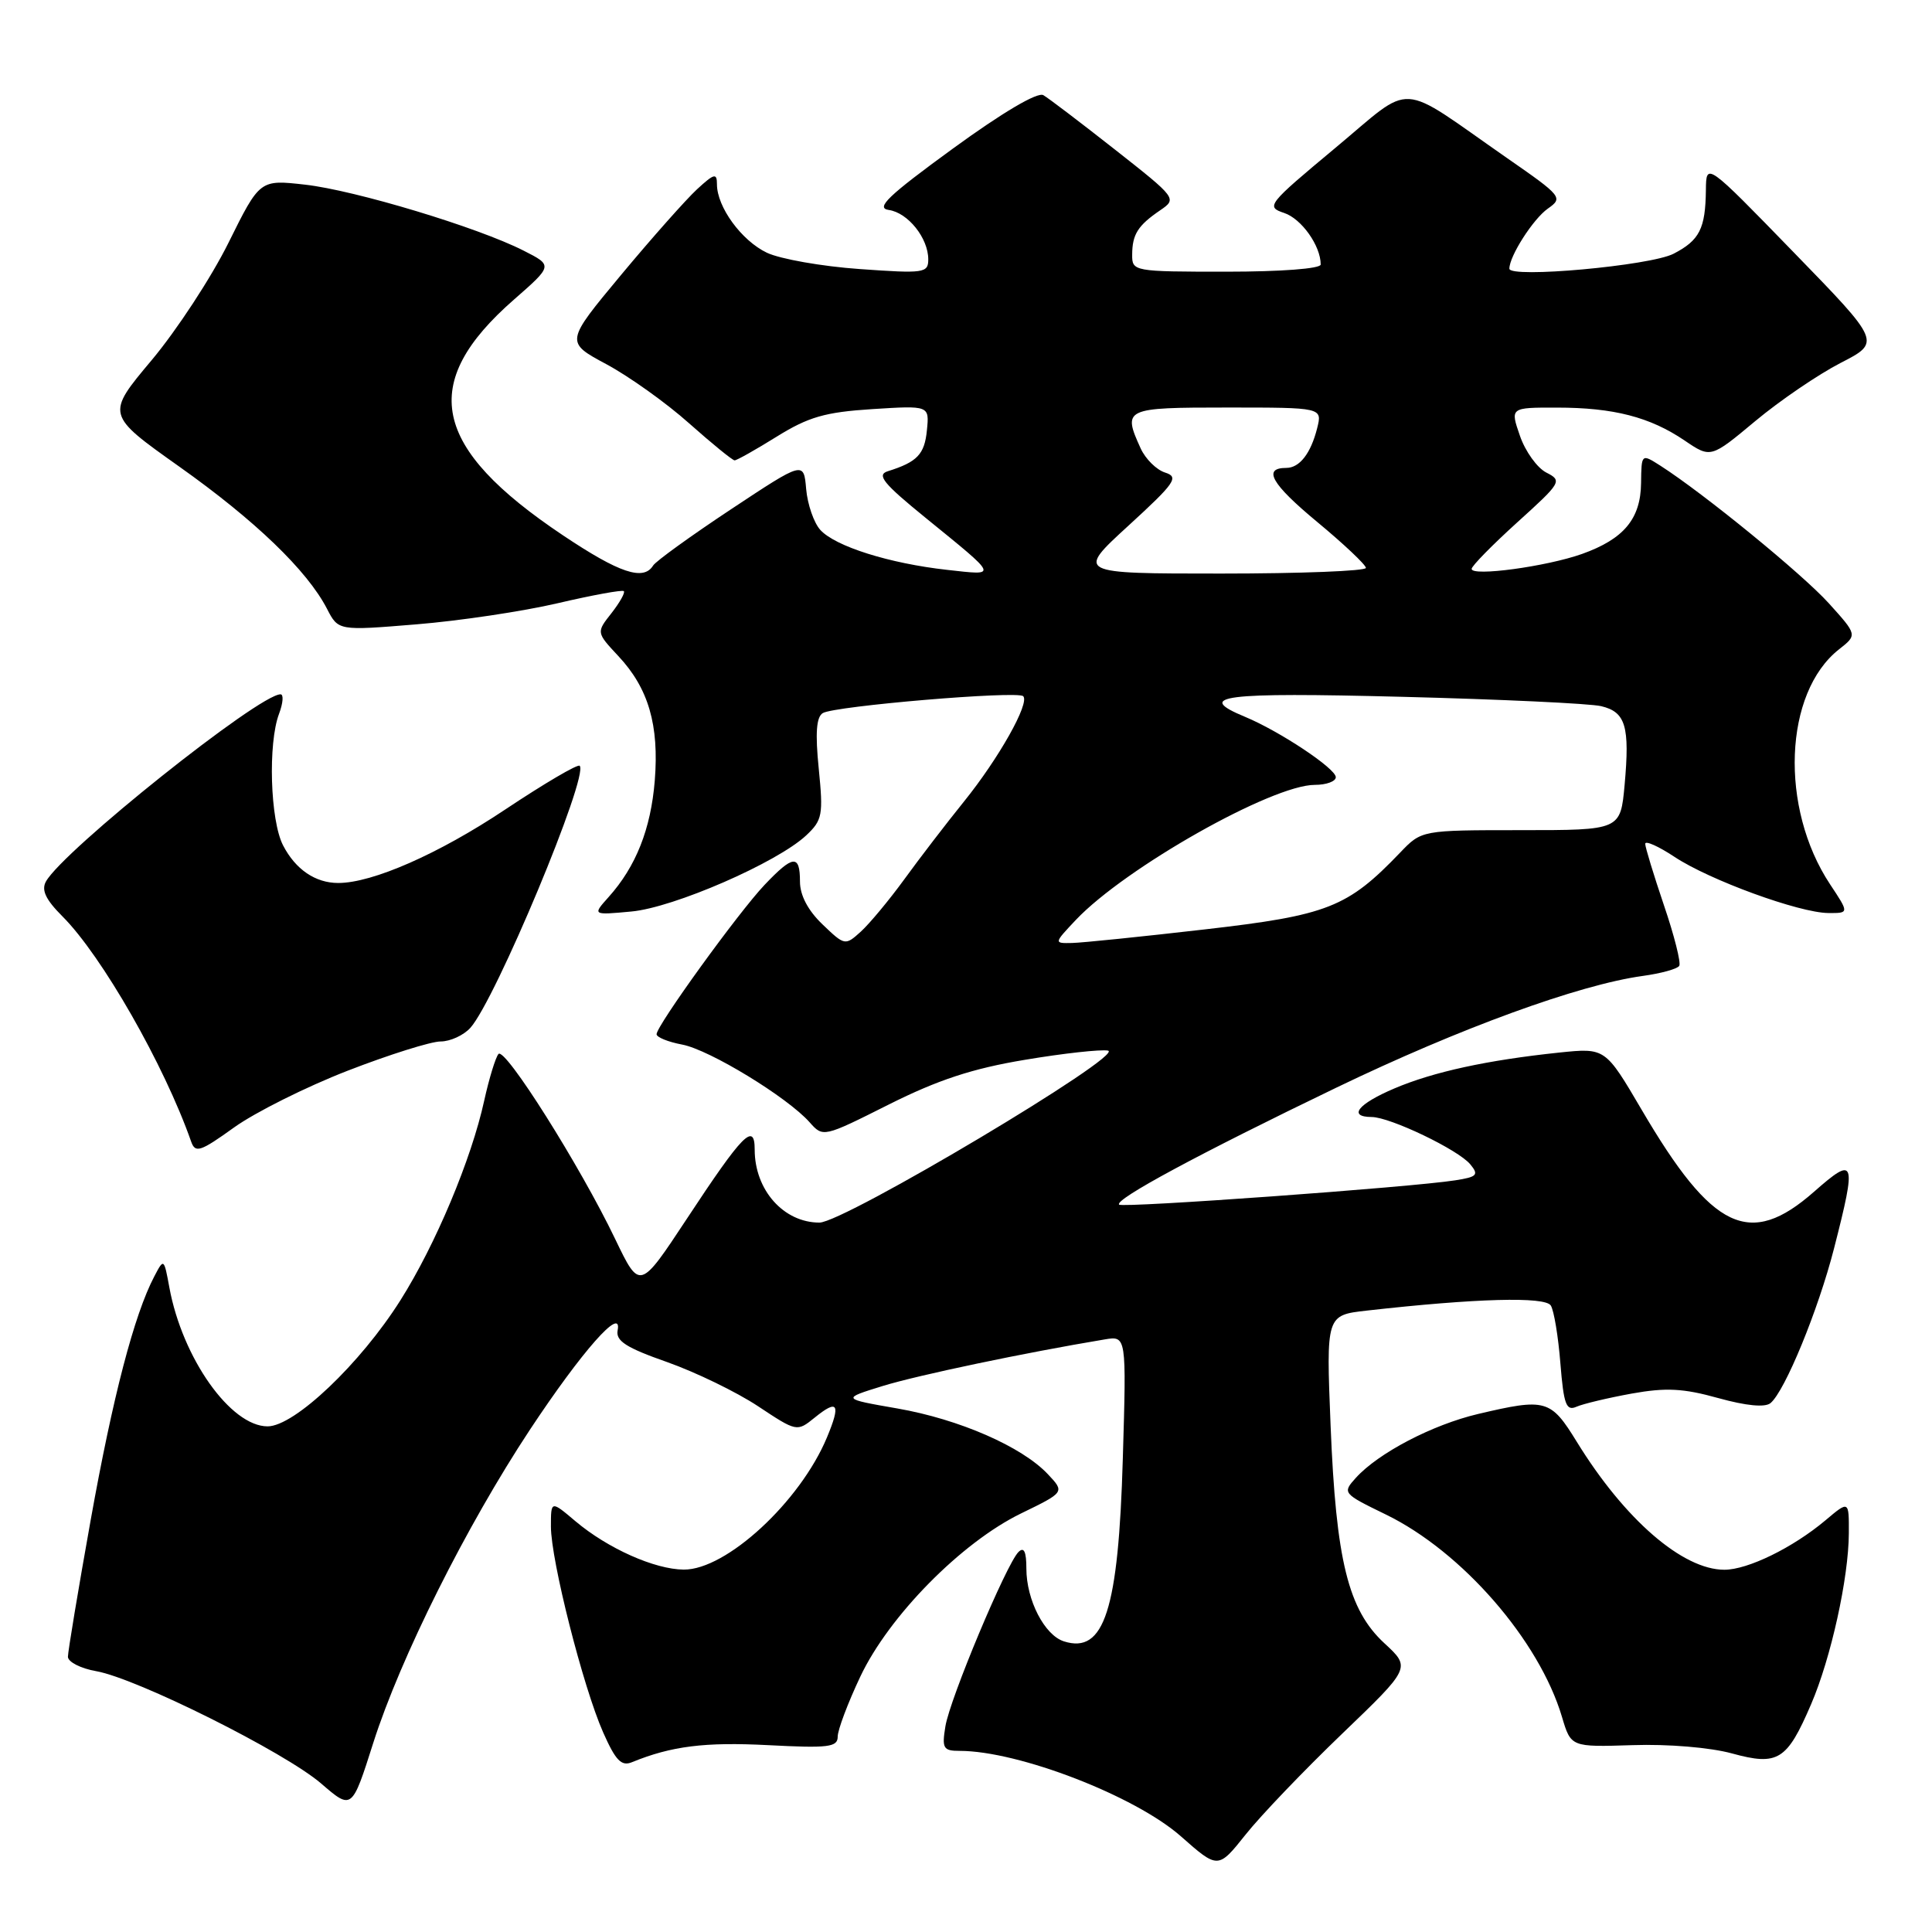 <?xml version="1.0" encoding="UTF-8" standalone="no"?>
<!DOCTYPE svg PUBLIC "-//W3C//DTD SVG 1.1//EN" "http://www.w3.org/Graphics/SVG/1.1/DTD/svg11.dtd" >
<svg xmlns="http://www.w3.org/2000/svg" xmlns:xlink="http://www.w3.org/1999/xlink" version="1.1" viewBox="0 0 256 256">
 <g >
 <path fill="currentColor"
d=" M 177.83 229.74 C 186.95 220.98 186.95 220.98 183.44 217.74 C 178.64 213.31 177.03 206.79 176.31 188.88 C 175.72 174.27 175.72 174.27 181.11 173.66 C 195.59 172.03 204.75 171.78 205.49 172.99 C 205.91 173.66 206.48 177.11 206.76 180.66 C 207.20 186.11 207.53 187.00 208.89 186.40 C 209.78 186.01 213.06 185.23 216.19 184.66 C 220.75 183.84 223.04 183.96 227.67 185.25 C 231.38 186.28 233.87 186.52 234.60 185.92 C 236.52 184.32 240.93 173.58 243.02 165.42 C 246.04 153.63 245.84 153.09 240.36 157.92 C 231.85 165.40 226.91 163.05 217.54 147.07 C 212.71 138.84 212.71 138.84 206.61 139.47 C 197.10 140.47 189.93 142.02 184.75 144.23 C 179.93 146.28 178.57 147.99 181.75 148.01 C 184.20 148.02 193.23 152.35 194.82 154.28 C 195.98 155.68 195.73 155.95 192.82 156.40 C 186.99 157.32 148.75 160.08 148.29 159.62 C 147.62 158.95 158.86 152.89 177.05 144.13 C 193.40 136.25 209.23 130.48 217.65 129.32 C 220.07 128.99 222.26 128.39 222.51 127.98 C 222.76 127.58 221.85 123.96 220.48 119.95 C 219.12 115.93 218.00 112.27 218.00 111.81 C 218.00 111.35 219.75 112.13 221.88 113.54 C 226.53 116.62 238.40 120.95 242.26 120.98 C 245.03 121.00 245.03 121.00 242.49 117.17 C 235.78 107.03 236.37 91.79 243.68 86.04 C 246.11 84.13 246.11 84.13 242.33 79.94 C 238.81 76.05 225.75 65.38 220.00 61.70 C 217.50 60.11 217.50 60.11 217.45 64.00 C 217.40 68.75 215.17 71.42 209.63 73.40 C 204.93 75.07 195.00 76.42 195.00 75.38 C 195.00 75.00 197.72 72.23 201.05 69.21 C 206.89 63.93 207.03 63.70 204.90 62.62 C 203.68 62.00 202.11 59.81 201.40 57.75 C 200.10 54.00 200.10 54.00 206.30 54.01 C 213.81 54.01 218.63 55.26 223.22 58.37 C 226.68 60.72 226.68 60.72 232.59 55.79 C 235.84 53.08 240.92 49.62 243.87 48.10 C 249.25 45.34 249.25 45.34 237.66 33.42 C 226.08 21.50 226.08 21.50 226.04 25.17 C 225.98 30.30 225.20 31.84 221.76 33.62 C 218.70 35.21 200.00 36.90 200.00 35.60 C 200.00 33.93 203.16 29.00 205.10 27.64 C 207.14 26.21 206.98 26.00 199.70 20.95 C 184.91 10.66 187.51 10.81 176.89 19.64 C 167.95 27.09 167.70 27.40 170.16 28.22 C 172.46 28.99 175.00 32.57 175.00 35.05 C 175.00 35.60 169.76 36.00 162.50 36.00 C 150.20 36.00 150.00 35.96 150.02 33.75 C 150.03 31.05 150.77 29.88 153.75 27.85 C 155.97 26.33 155.91 26.25 147.75 19.83 C 143.21 16.26 138.94 13.01 138.25 12.61 C 137.48 12.16 132.85 14.89 126.26 19.69 C 117.68 25.94 115.98 27.56 117.76 27.82 C 120.31 28.18 123.00 31.55 123.00 34.37 C 123.00 36.18 122.44 36.26 113.91 35.65 C 108.91 35.30 103.38 34.32 101.62 33.49 C 98.26 31.89 95.00 27.43 95.00 24.42 C 95.00 22.89 94.64 22.98 92.36 25.08 C 90.92 26.41 86.39 31.51 82.31 36.41 C 74.89 45.33 74.89 45.33 80.35 48.26 C 83.36 49.88 88.30 53.40 91.32 56.10 C 94.35 58.79 97.06 61.00 97.34 61.00 C 97.63 61.00 100.15 59.58 102.93 57.85 C 107.12 55.25 109.32 54.61 115.57 54.21 C 123.15 53.73 123.15 53.73 122.82 57.01 C 122.51 60.20 121.54 61.22 117.64 62.44 C 116.12 62.92 117.03 64.05 122.64 68.61 C 132.41 76.56 132.28 76.26 125.50 75.51 C 117.85 74.66 110.67 72.40 108.69 70.21 C 107.84 69.27 107.00 66.83 106.82 64.80 C 106.50 61.10 106.50 61.10 96.85 67.49 C 91.54 71.01 86.90 74.36 86.54 74.94 C 85.26 77.00 82.08 75.94 74.62 70.95 C 57.17 59.28 55.40 50.80 68.11 39.69 C 73.26 35.18 73.26 35.18 69.38 33.21 C 63.31 30.12 47.06 25.22 40.44 24.47 C 34.43 23.79 34.43 23.79 30.28 32.16 C 28.00 36.76 23.41 43.77 20.09 47.73 C 14.04 54.94 14.04 54.94 23.77 61.84 C 33.80 68.95 40.71 75.60 43.33 80.67 C 44.83 83.58 44.83 83.58 55.17 82.73 C 60.85 82.27 69.28 81.01 73.90 79.93 C 78.52 78.85 82.46 78.13 82.66 78.33 C 82.86 78.53 82.12 79.84 81.02 81.25 C 79.01 83.80 79.01 83.80 81.94 86.94 C 85.93 91.20 87.35 96.07 86.76 103.44 C 86.24 109.84 84.27 114.83 80.63 118.88 C 78.50 121.26 78.50 121.26 83.66 120.78 C 89.27 120.27 102.97 114.30 106.83 110.69 C 108.97 108.68 109.10 107.98 108.49 101.87 C 108.01 97.15 108.17 95.01 109.02 94.49 C 110.54 93.55 134.84 91.50 135.58 92.25 C 136.48 93.15 132.34 100.50 127.73 106.21 C 125.38 109.12 121.82 113.76 119.82 116.52 C 117.81 119.28 115.22 122.39 114.07 123.44 C 111.99 125.32 111.93 125.31 108.98 122.48 C 107.06 120.64 106.00 118.63 106.00 116.81 C 106.00 113.18 105.09 113.27 101.31 117.25 C 97.84 120.91 87.00 135.90 87.00 137.04 C 87.00 137.44 88.52 138.06 90.38 138.41 C 94.01 139.09 104.35 145.40 107.28 148.71 C 109.06 150.72 109.10 150.71 117.78 146.35 C 124.28 143.09 128.87 141.58 135.81 140.43 C 140.92 139.57 145.87 139.03 146.81 139.21 C 149.24 139.69 111.82 162.00 108.58 162.00 C 103.83 162.00 100.00 157.68 100.00 152.33 C 100.00 148.64 98.42 150.24 91.00 161.51 C 84.77 170.95 84.77 170.95 81.53 164.21 C 76.89 154.52 66.90 138.68 66.05 139.66 C 65.66 140.12 64.81 142.90 64.16 145.84 C 62.46 153.61 57.71 164.93 53.06 172.29 C 47.75 180.70 39.01 189.00 35.46 189.00 C 30.56 189.00 24.16 179.96 22.44 170.59 C 21.73 166.73 21.71 166.71 20.45 169.12 C 17.78 174.20 14.94 185.09 12.02 201.39 C 10.36 210.67 9.00 218.84 9.00 219.53 C 9.00 220.21 10.69 221.08 12.75 221.44 C 18.14 222.39 37.78 232.20 42.56 236.33 C 46.63 239.84 46.63 239.84 49.46 230.94 C 53.06 219.65 61.78 202.22 70.22 189.44 C 77.10 179.04 82.49 172.93 81.84 176.28 C 81.57 177.68 82.97 178.58 88.39 180.48 C 92.18 181.82 97.60 184.45 100.44 186.33 C 105.57 189.73 105.60 189.74 107.94 187.85 C 111.03 185.34 111.44 186.00 109.57 190.48 C 106.01 199.00 96.23 208.02 90.60 207.98 C 86.74 207.95 80.52 205.17 76.25 201.57 C 73.00 198.82 73.00 198.82 73.00 202.28 C 73.00 206.75 77.26 223.54 79.92 229.55 C 81.57 233.28 82.34 234.08 83.74 233.50 C 88.97 231.36 93.41 230.81 101.75 231.24 C 109.79 231.66 111.00 231.51 111.00 230.11 C 111.00 229.22 112.35 225.64 114.00 222.15 C 117.80 214.12 127.39 204.39 135.29 200.54 C 141.09 197.72 141.09 197.72 138.85 195.34 C 135.42 191.69 127.11 188.06 118.91 186.63 C 111.50 185.34 111.50 185.34 117.00 183.64 C 121.66 182.21 135.80 179.24 146.38 177.48 C 149.26 177.00 149.26 177.00 148.78 193.25 C 148.20 213.35 146.32 219.19 140.98 217.49 C 138.41 216.68 136.00 212.01 136.00 207.85 C 136.00 205.59 135.68 204.92 134.95 205.65 C 133.34 207.26 125.86 225.10 125.27 228.75 C 124.79 231.67 124.99 232.00 127.16 232.00 C 134.95 232.00 150.37 237.95 156.46 243.31 C 161.40 247.67 161.40 247.67 165.06 243.08 C 167.06 240.56 172.81 234.56 177.83 229.74 Z  M 239.98 225.82 C 242.61 219.71 244.96 209.07 244.98 203.16 C 245.00 198.82 245.00 198.82 241.87 201.46 C 237.56 205.08 231.59 208.00 228.49 208.00 C 222.96 208.00 215.26 201.33 208.93 191.04 C 205.47 185.42 204.85 185.24 195.85 187.36 C 189.80 188.79 182.65 192.52 179.66 195.82 C 177.85 197.83 177.90 197.89 183.63 200.68 C 193.71 205.58 203.95 217.34 206.97 227.50 C 208.16 231.50 208.16 231.50 216.33 231.24 C 221.02 231.08 226.63 231.55 229.50 232.34 C 235.59 234.01 236.78 233.27 239.98 225.82 Z  M 46.08 141.87 C 51.57 139.74 57.11 138.00 58.38 138.00 C 59.65 138.00 61.42 137.19 62.32 136.20 C 65.64 132.53 78.07 102.74 76.81 101.47 C 76.55 101.21 72.10 103.83 66.92 107.28 C 58.12 113.15 49.36 117.00 44.82 117.00 C 41.79 117.00 39.16 115.21 37.51 112.02 C 35.80 108.72 35.49 98.48 36.98 94.57 C 37.51 93.15 37.60 92.00 37.17 92.00 C 34.31 92.00 8.40 112.68 6.09 116.80 C 5.45 117.94 6.06 119.21 8.28 121.43 C 13.49 126.64 21.77 141.12 25.33 151.27 C 25.88 152.83 26.54 152.61 31.02 149.39 C 33.81 147.39 40.59 144.00 46.08 141.87 Z  M 142.56 121.89 C 149.10 114.99 168.54 104.00 174.22 104.00 C 175.75 104.00 177.00 103.54 177.00 102.98 C 177.00 101.83 169.56 96.89 164.99 94.99 C 158.22 92.19 161.91 91.72 185.75 92.33 C 198.81 92.66 210.70 93.22 212.16 93.57 C 215.41 94.34 215.97 96.23 215.27 104.00 C 214.72 110.00 214.72 110.00 201.55 110.00 C 188.37 110.00 188.37 110.00 185.52 112.98 C 178.55 120.25 175.94 121.28 159.65 123.15 C 151.32 124.11 143.40 124.92 142.06 124.95 C 139.63 125.00 139.63 125.00 142.56 121.89 Z  M 149.54 69.64 C 155.72 63.98 156.25 63.21 154.39 62.62 C 153.24 62.26 151.79 60.82 151.15 59.43 C 148.73 54.11 148.97 54.00 162.61 54.00 C 175.22 54.00 175.22 54.00 174.53 56.74 C 173.69 60.08 172.20 62.00 170.44 62.00 C 167.26 62.00 168.47 64.13 174.50 69.13 C 178.06 72.08 180.98 74.84 180.99 75.25 C 180.99 75.66 172.36 76.00 161.80 76.00 C 142.59 76.00 142.59 76.00 149.54 69.64 Z "/>
</g>
</svg>